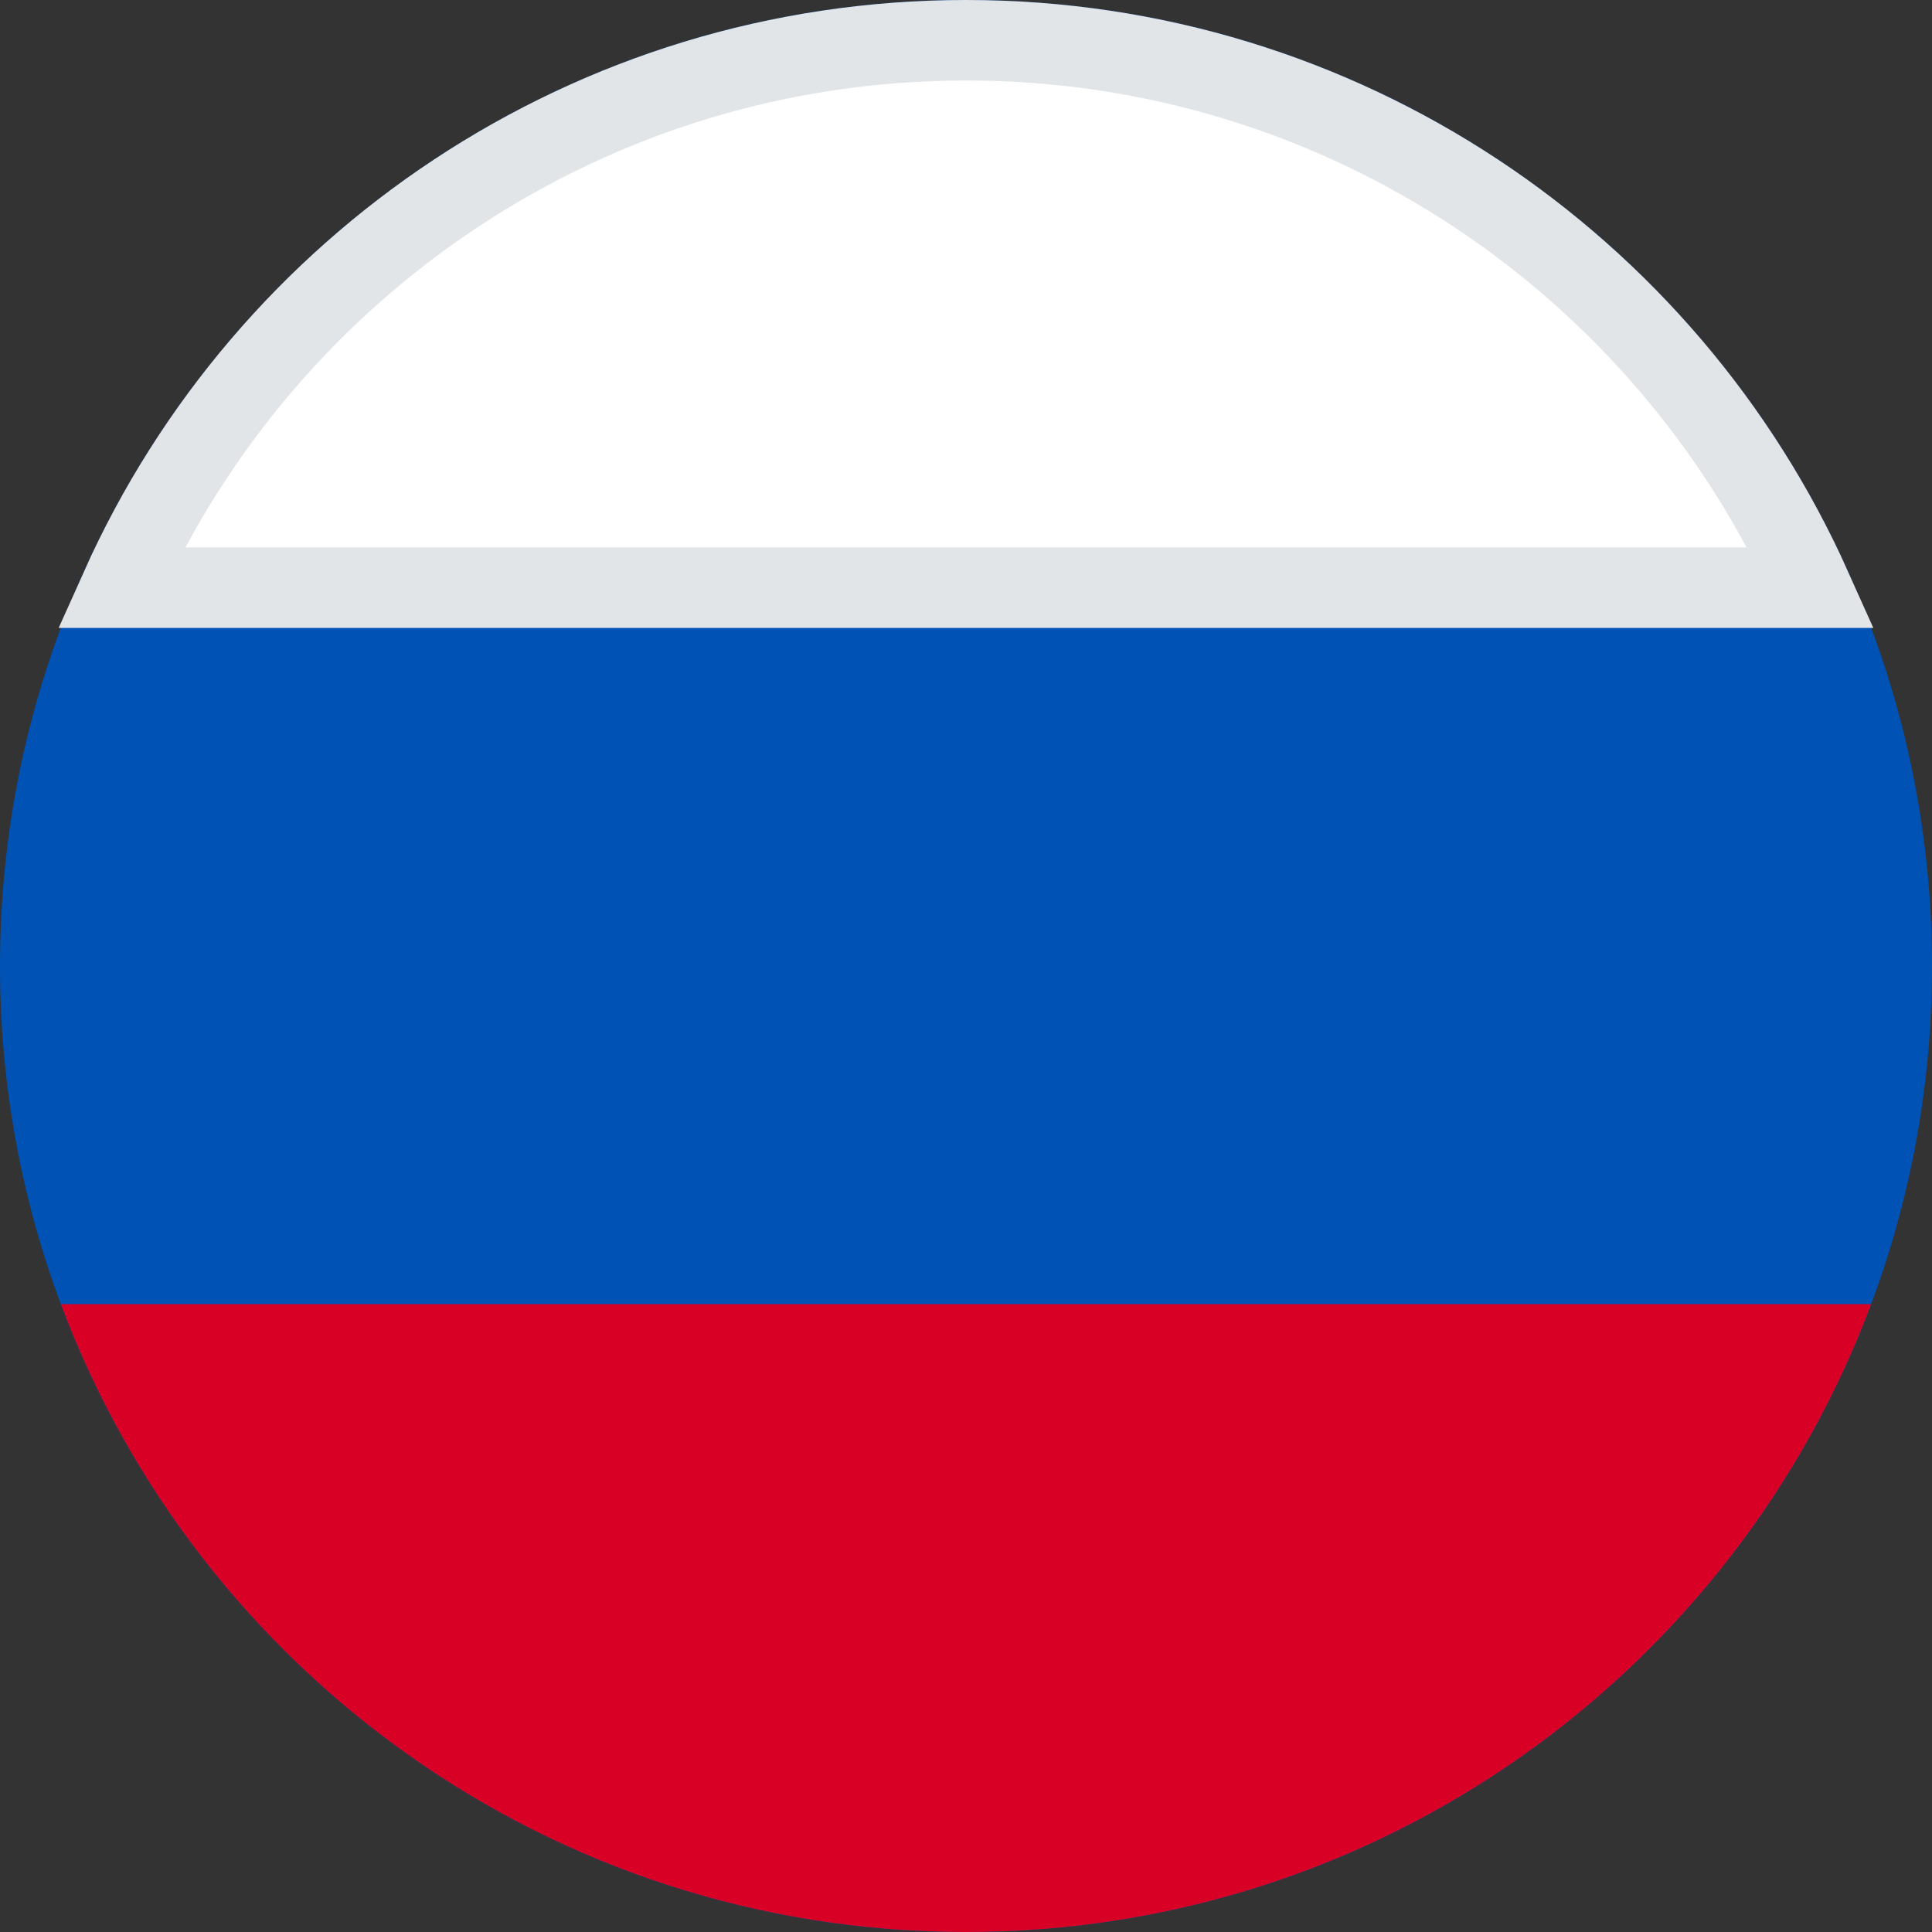 <svg width="24" height="24" viewBox="0 0 24 24" fill="none" xmlns="http://www.w3.org/2000/svg">
<rect x="0" y="0" width="24" height="24" fill="#333333" stroke="none"/>
<path d="M12 24C5.373 24 -8.1423e-07 18.627 -5.24537e-07 12C-2.34843e-07 5.373 5.373 -8.1423e-07 12 -5.24537e-07C18.627 -2.34843e-07 24 5.373 24 12C24 18.627 18.627 24 12 24Z" fill="#0052B5"/>
<path d="M12 0.5C16.676 0.5 20.702 3.291 22.499 7.3L1.501 7.3C3.298 3.291 7.324 0.5 12 0.5Z" fill="white" stroke="#E1E5E8"/>
<path d="M0.756 16.2C2.458 20.756 6.85 24 12 24C17.15 24 21.542 20.756 23.244 16.2L0.756 16.2Z" fill="#D90026"/>
</svg>
